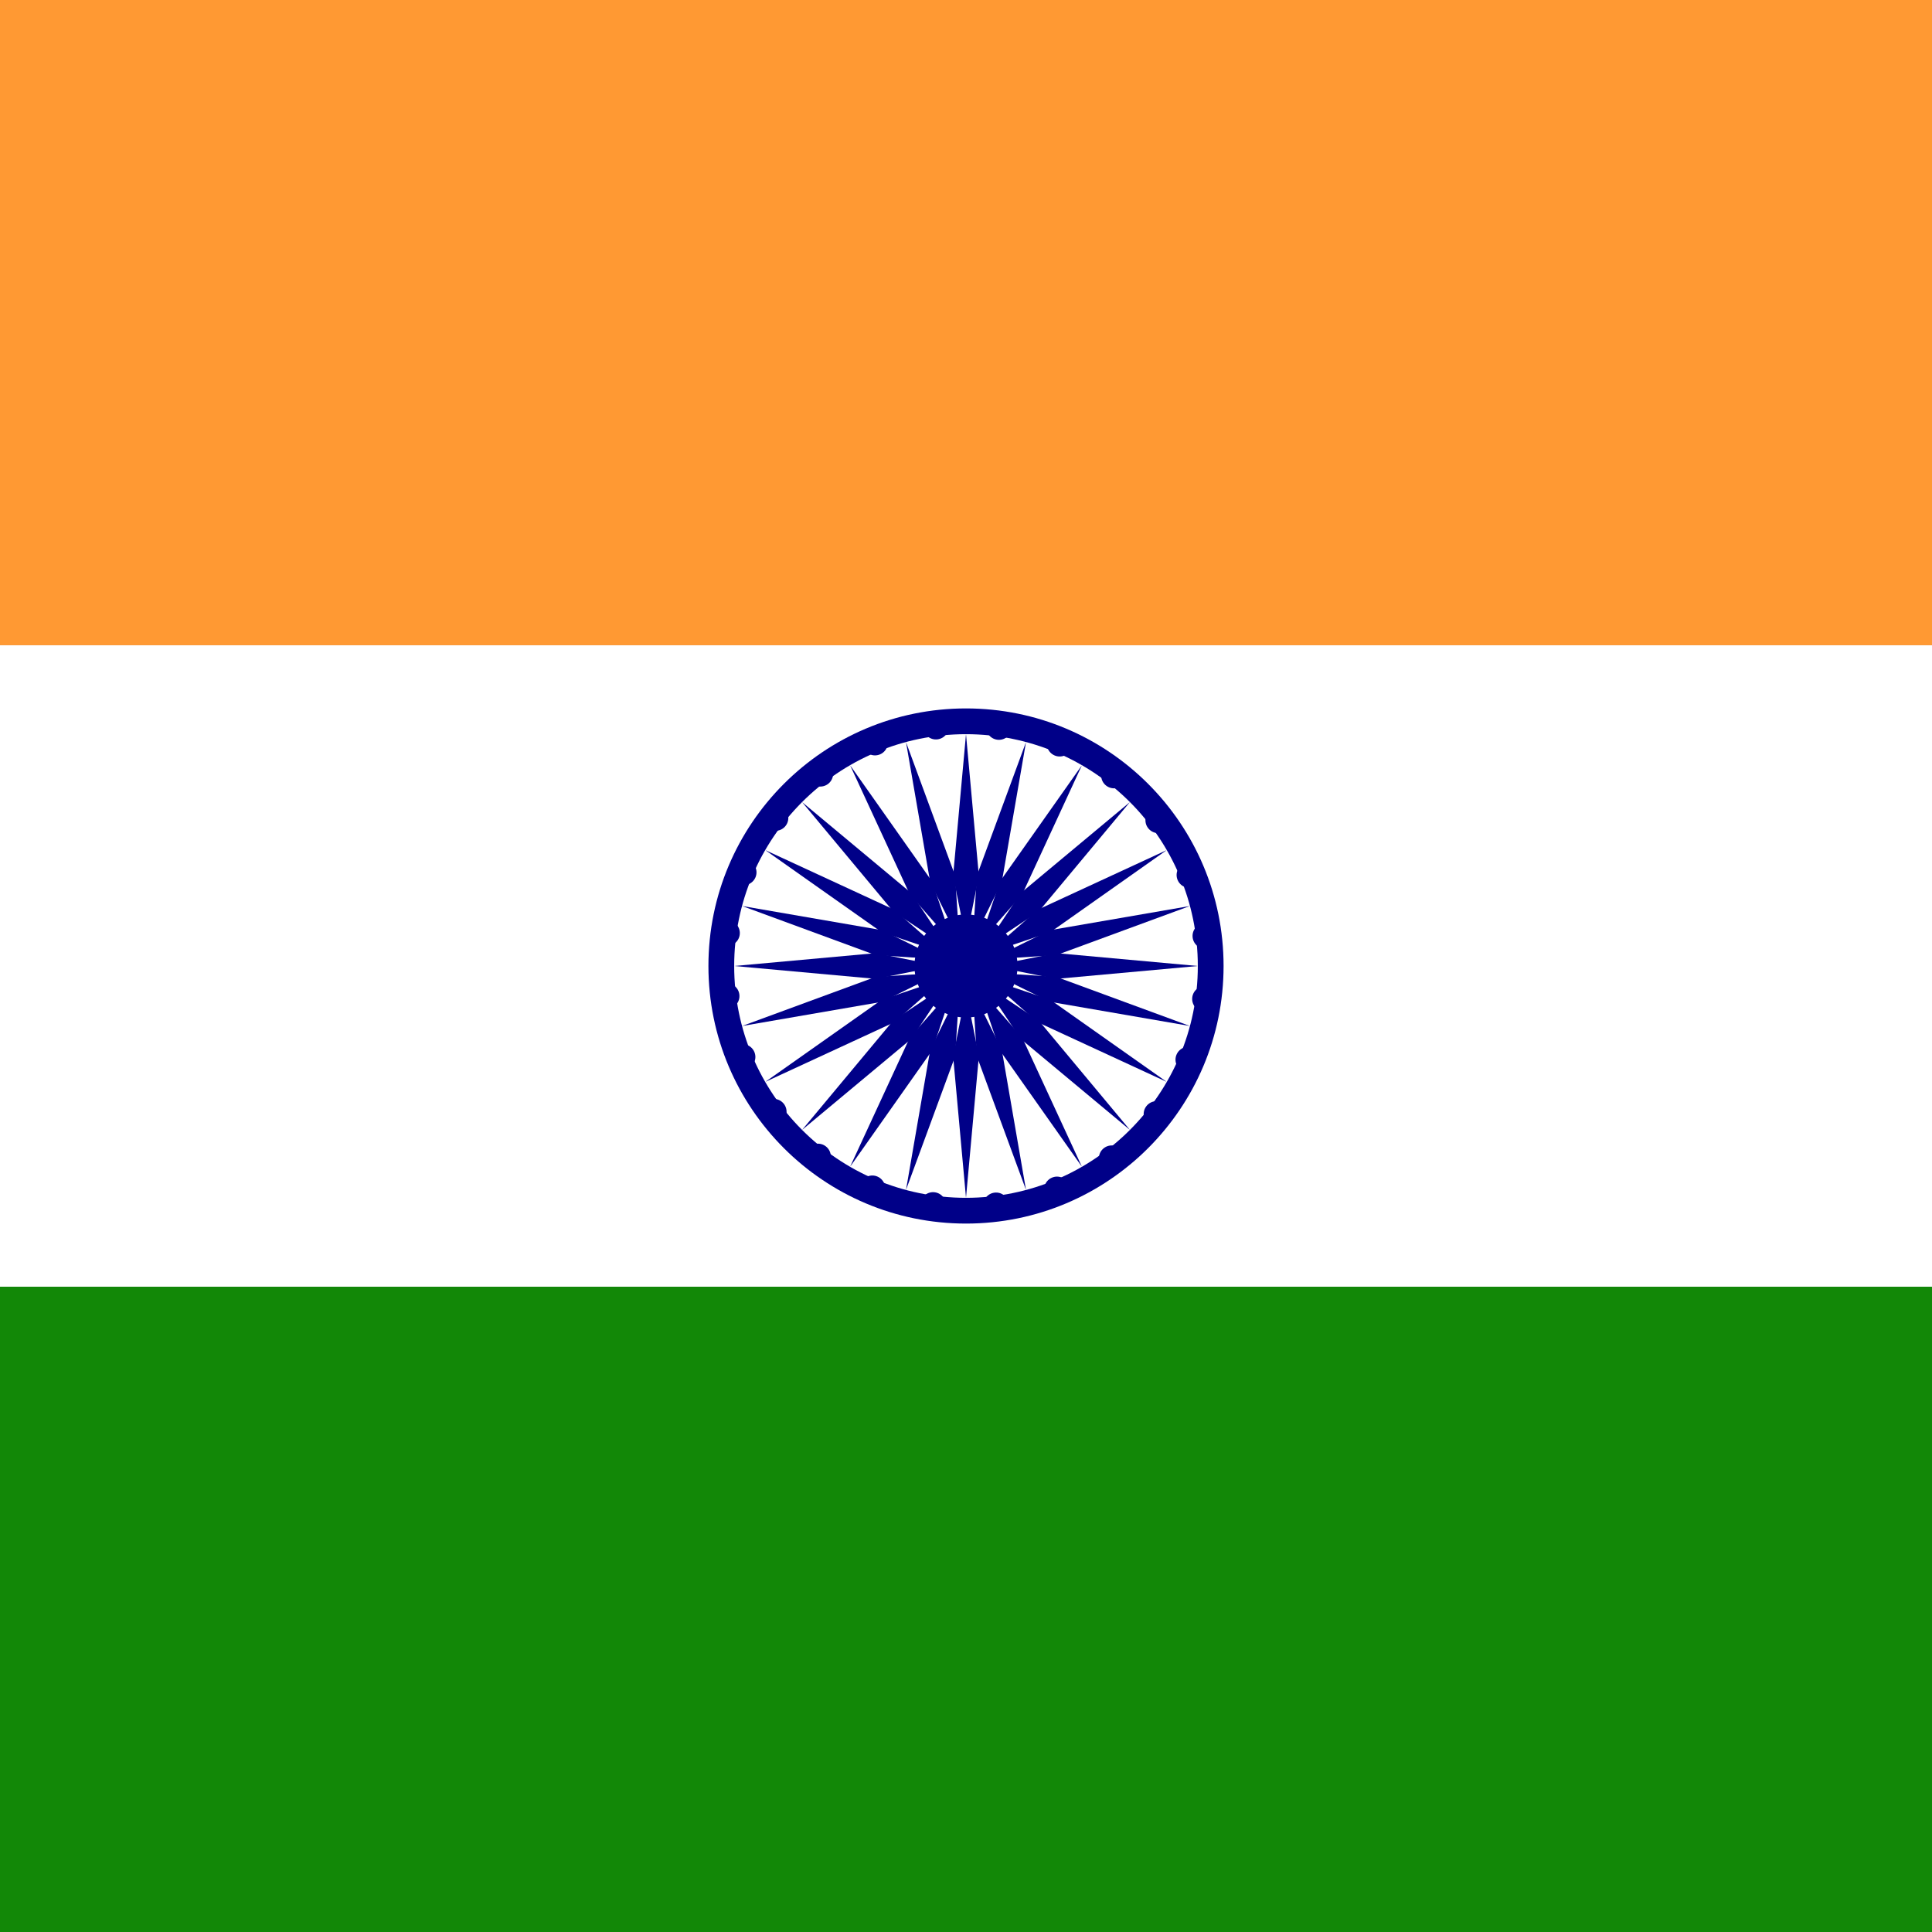 <svg xmlns="http://www.w3.org/2000/svg" xmlns:xlink="http://www.w3.org/1999/xlink" viewBox="0 0 512 512">
    <rect x="0" y="0" width="512" height="512" fill="#333333" stroke="none"/>
    <path fill="#f93" d="M0 0h512v171H0z"/>
    <path fill="#fff" d="M0 171h512v170H0z"/>
    <path fill="#128807" d="M0 341h512v171H0z"/>
    <g transform="translate(256 256) scale(3.413)">
        <circle r="20" fill="#008"/>
        <circle r="18" fill="#fff"/>
        <circle r="4" fill="#008"/>
        <g id="d">
            <g id="c">
                <g id="b">
                    <g id="a" fill="#008">
                        <circle r="1" transform="rotate(8 -9 134)"/>
                        <path d="M0 18L1 7 0 2l-1 5 1 11z"/>
                    </g>
                    <use width="100%" height="100%" transform="rotate(15)" xlink:href="#a"/>
                </g>
                <use width="100%" height="100%" transform="rotate(30)" xlink:href="#b"/>
            </g>
            <use width="100%" height="100%" transform="rotate(60)" xlink:href="#c"/>
        </g>
        <use width="100%" height="100%" transform="rotate(120)" xlink:href="#d"/>
        <use width="100%" height="100%" transform="rotate(-120)" xlink:href="#d"/>
    </g>
</svg>
